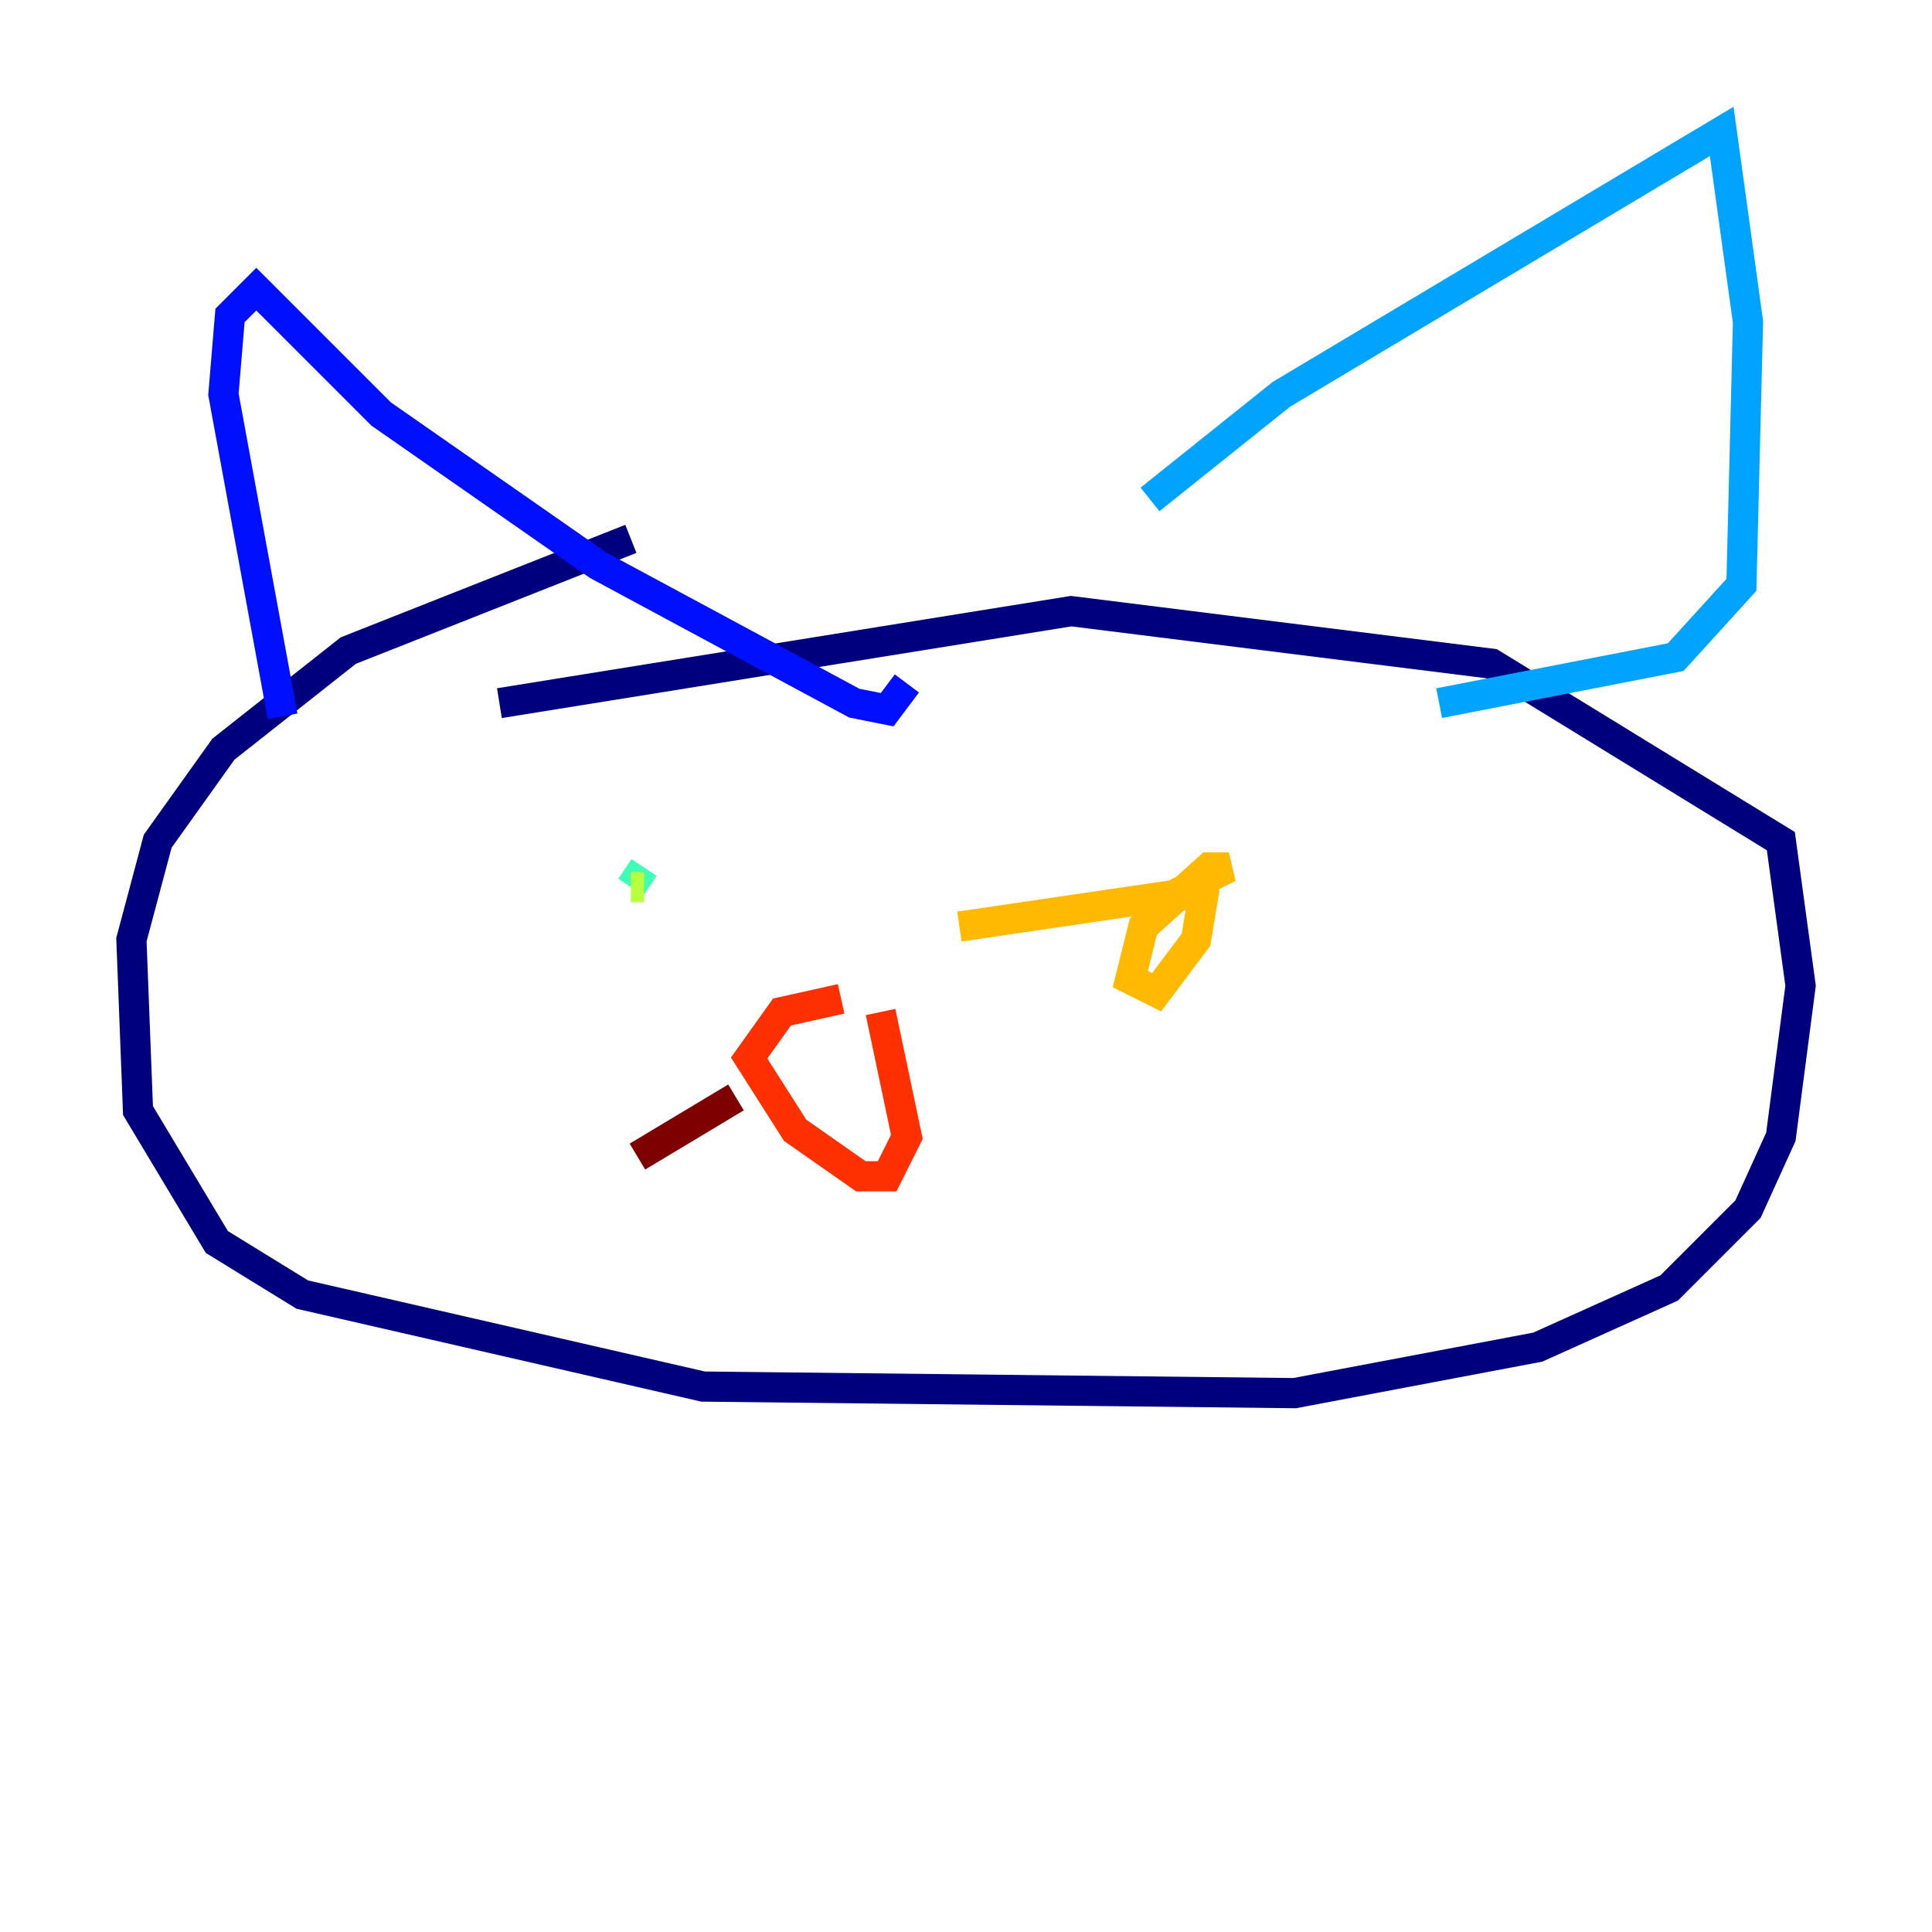 <?xml version="1.0" encoding="utf-8" ?>
<svg baseProfile="tiny" height="128" version="1.2" viewBox="0,0,128,128" width="128" xmlns="http://www.w3.org/2000/svg" xmlns:ev="http://www.w3.org/2001/xml-events" xmlns:xlink="http://www.w3.org/1999/xlink"><defs /><polyline fill="none" points="41.796,35.701 23.075,43.102 14.803,49.633 10.449,55.728 8.707,62.258 9.143,73.578 14.367,82.286 20.027,85.769 46.585,91.864 85.769,92.299 101.878,89.252 110.585,85.333 115.809,80.109 117.986,75.32 119.293,65.306 117.986,55.728 98.83,43.973 70.966,40.49 33.088,46.585" stroke="#00007f" stroke-width="2" /><polyline fill="none" points="18.721,47.456 14.803,26.122 15.238,20.898 16.98,19.157 25.252,27.429 39.619,37.442 56.599,46.585 58.776,47.02 60.082,45.279" stroke="#0010ff" stroke-width="2" /><polyline fill="none" points="76.191,33.088 84.898,26.122 114.068,8.707 115.809,21.333 115.374,38.748 111.02,43.537 95.347,46.585" stroke="#00a4ff" stroke-width="2" /><polyline fill="none" points="42.667,57.469 41.796,58.776" stroke="#3fffb7" stroke-width="2" /><polyline fill="none" points="41.796,58.776 42.667,58.776" stroke="#b7ff3f" stroke-width="2" /><polyline fill="none" points="77.932,59.211 81.415,57.469 80.109,57.469 75.755,61.388 74.884,64.871 76.626,65.742 79.238,62.258 79.674,59.646 78.367,59.211 63.565,61.388" stroke="#ffb900" stroke-width="2" /><polyline fill="none" points="55.728,66.177 51.809,67.048 49.633,70.095 52.68,74.884 57.034,77.932 58.776,77.932 60.082,75.32 58.34,67.048" stroke="#ff3000" stroke-width="2" /><polyline fill="none" points="48.762,72.707 42.231,76.626" stroke="#7f0000" stroke-width="2" /></svg>